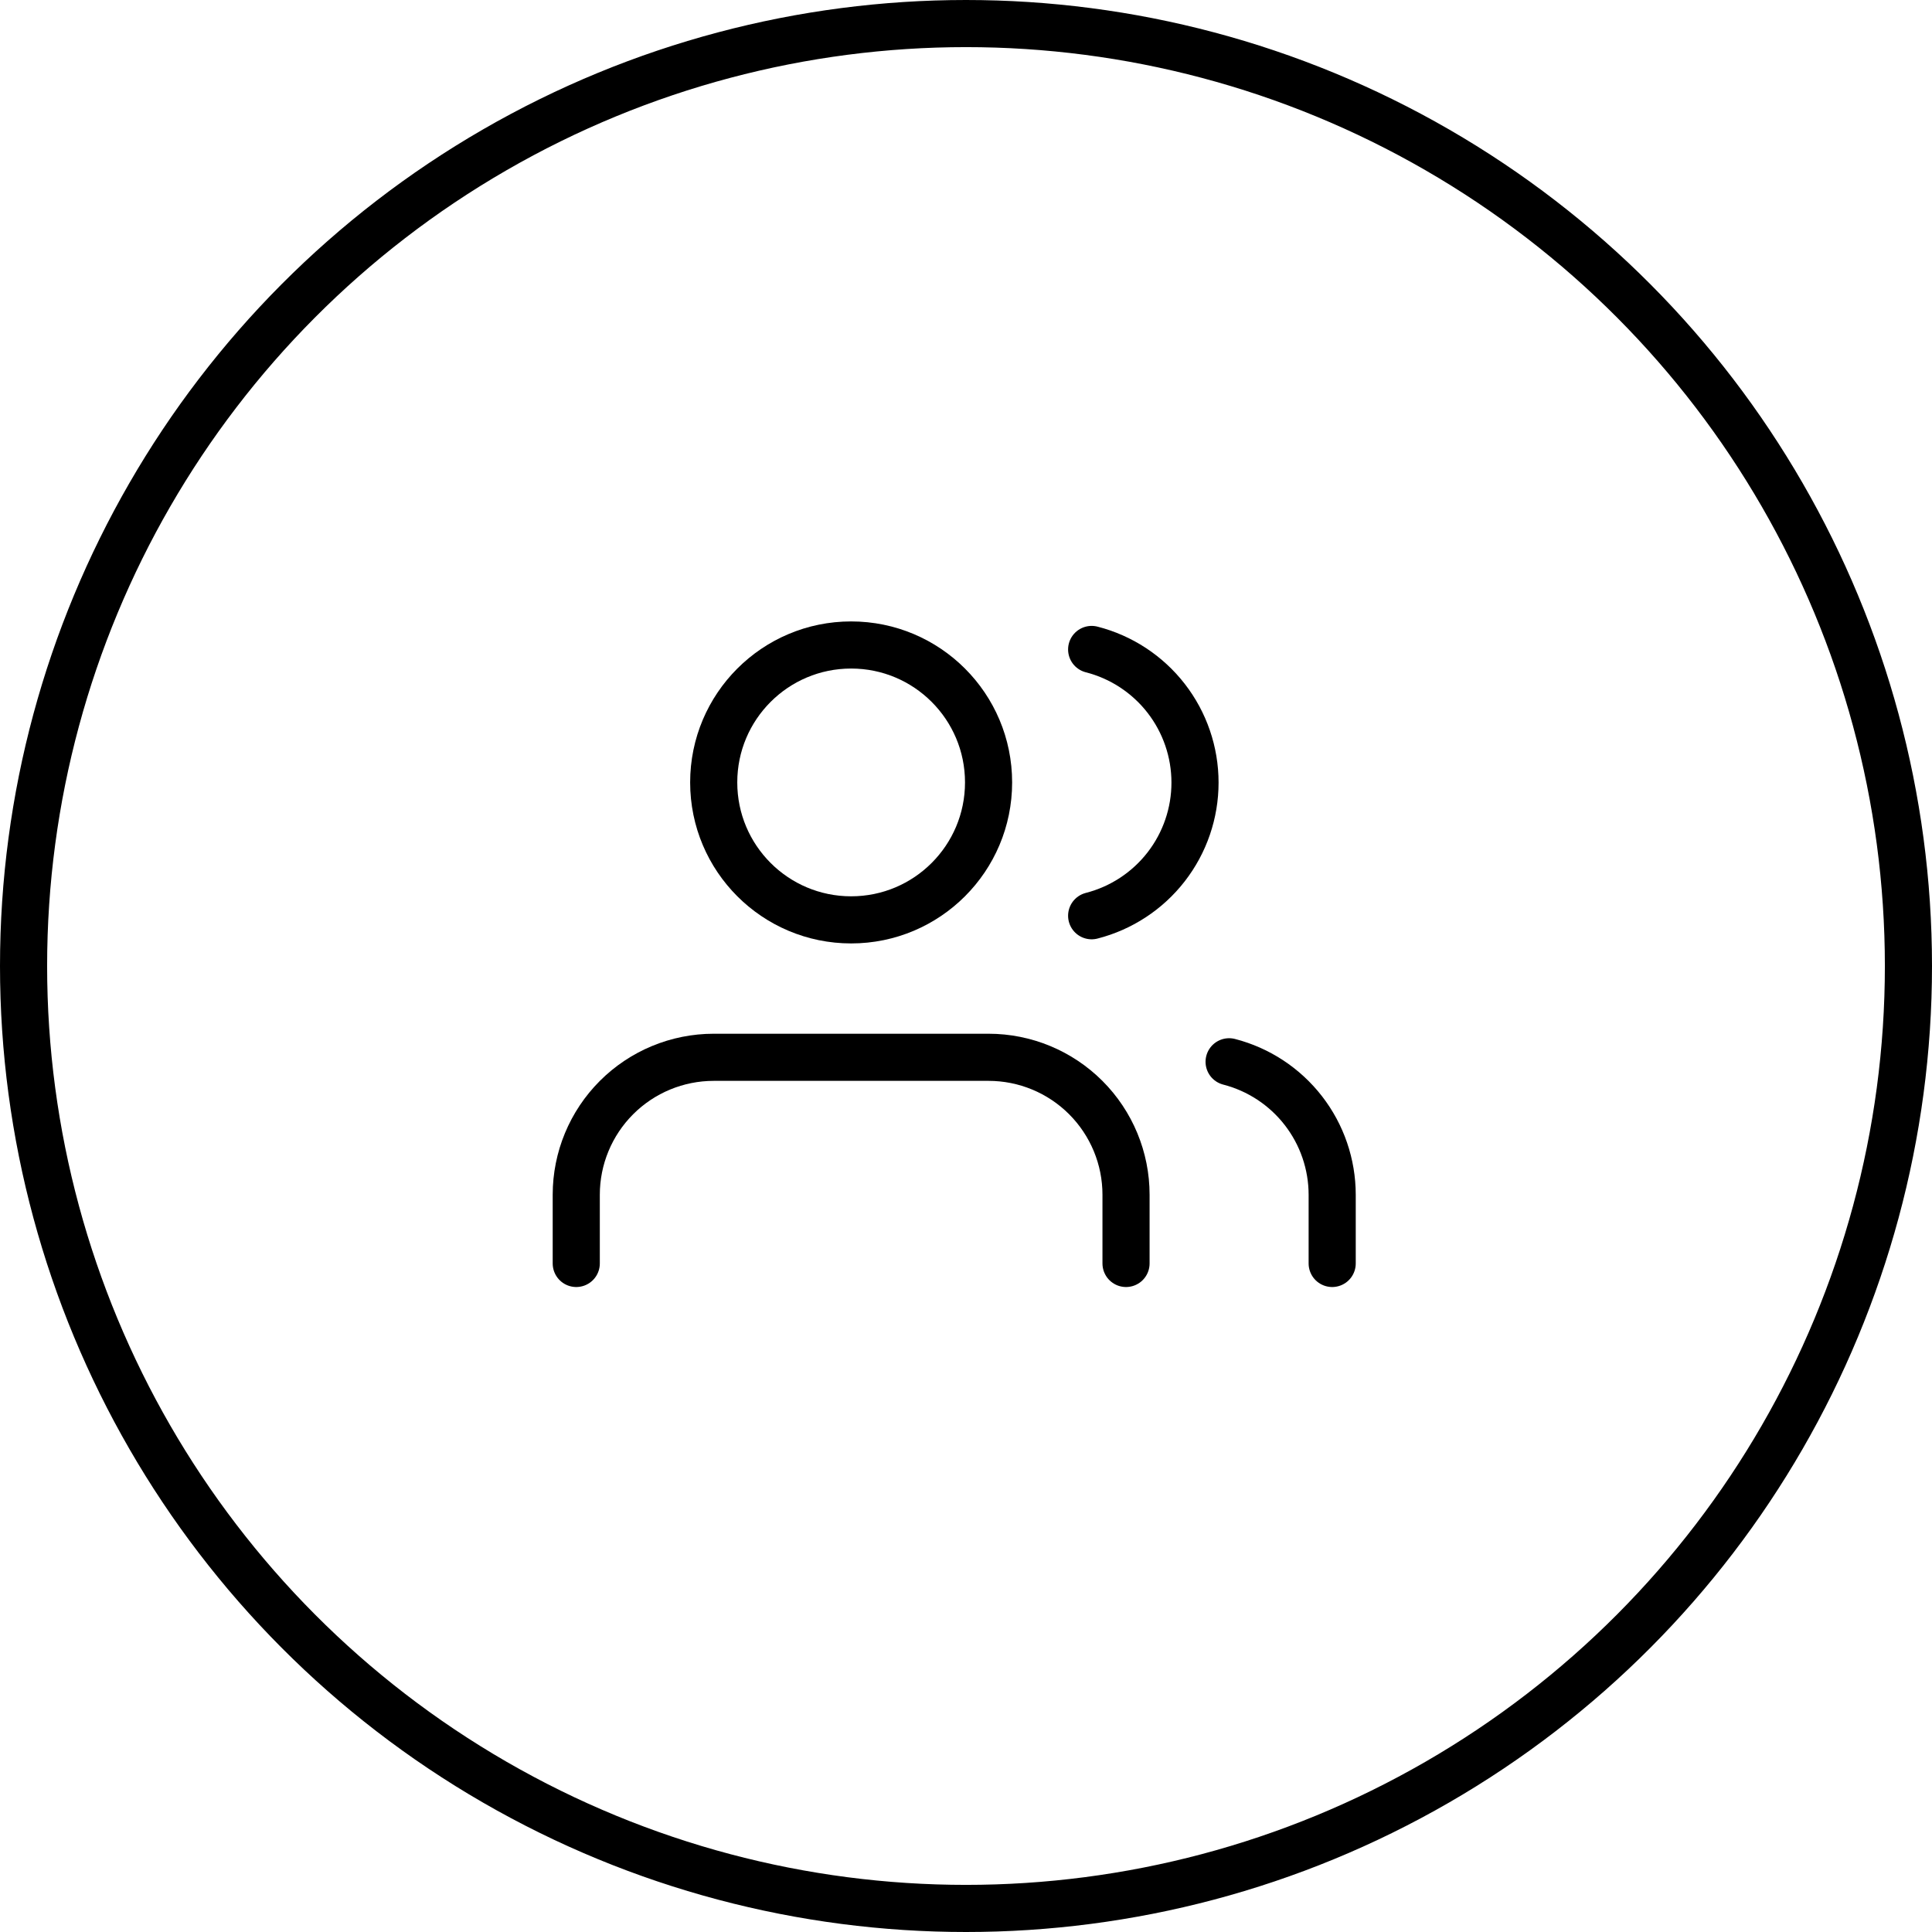 <svg width="82" height="82" viewBox="0 0 82 82" fill="none" xmlns="http://www.w3.org/2000/svg">
<circle cx="41" cy="41" r="40" stroke="black" stroke-width="2"/>
<path d="M47.792 53.625V50.708C47.792 49.161 47.177 47.678 46.083 46.584C44.989 45.49 43.505 44.875 41.958 44.875H30.292C28.745 44.875 27.261 45.49 26.167 46.584C25.073 47.678 24.458 49.161 24.458 50.708V53.625" stroke="black" stroke-width="2" stroke-linecap="round" stroke-linejoin="round"/>
<path d="M36.125 39.042C39.347 39.042 41.958 36.43 41.958 33.208C41.958 29.987 39.347 27.375 36.125 27.375C32.903 27.375 30.292 29.987 30.292 33.208C30.292 36.43 32.903 39.042 36.125 39.042Z" stroke="black" stroke-width="2" stroke-linecap="round" stroke-linejoin="round"/>
<path d="M56.542 53.625V50.708C56.541 49.416 56.111 48.16 55.319 47.139C54.527 46.117 53.418 45.388 52.167 45.065" stroke="black" stroke-width="2" stroke-linecap="round" stroke-linejoin="round"/>
<path d="M46.333 27.565C47.588 27.886 48.7 28.616 49.495 29.639C50.289 30.662 50.72 31.92 50.72 33.216C50.72 34.511 50.289 35.769 49.495 36.792C48.7 37.816 47.588 38.545 46.333 38.867" stroke="black" stroke-width="2" stroke-linecap="round" stroke-linejoin="round"/>
</svg>
